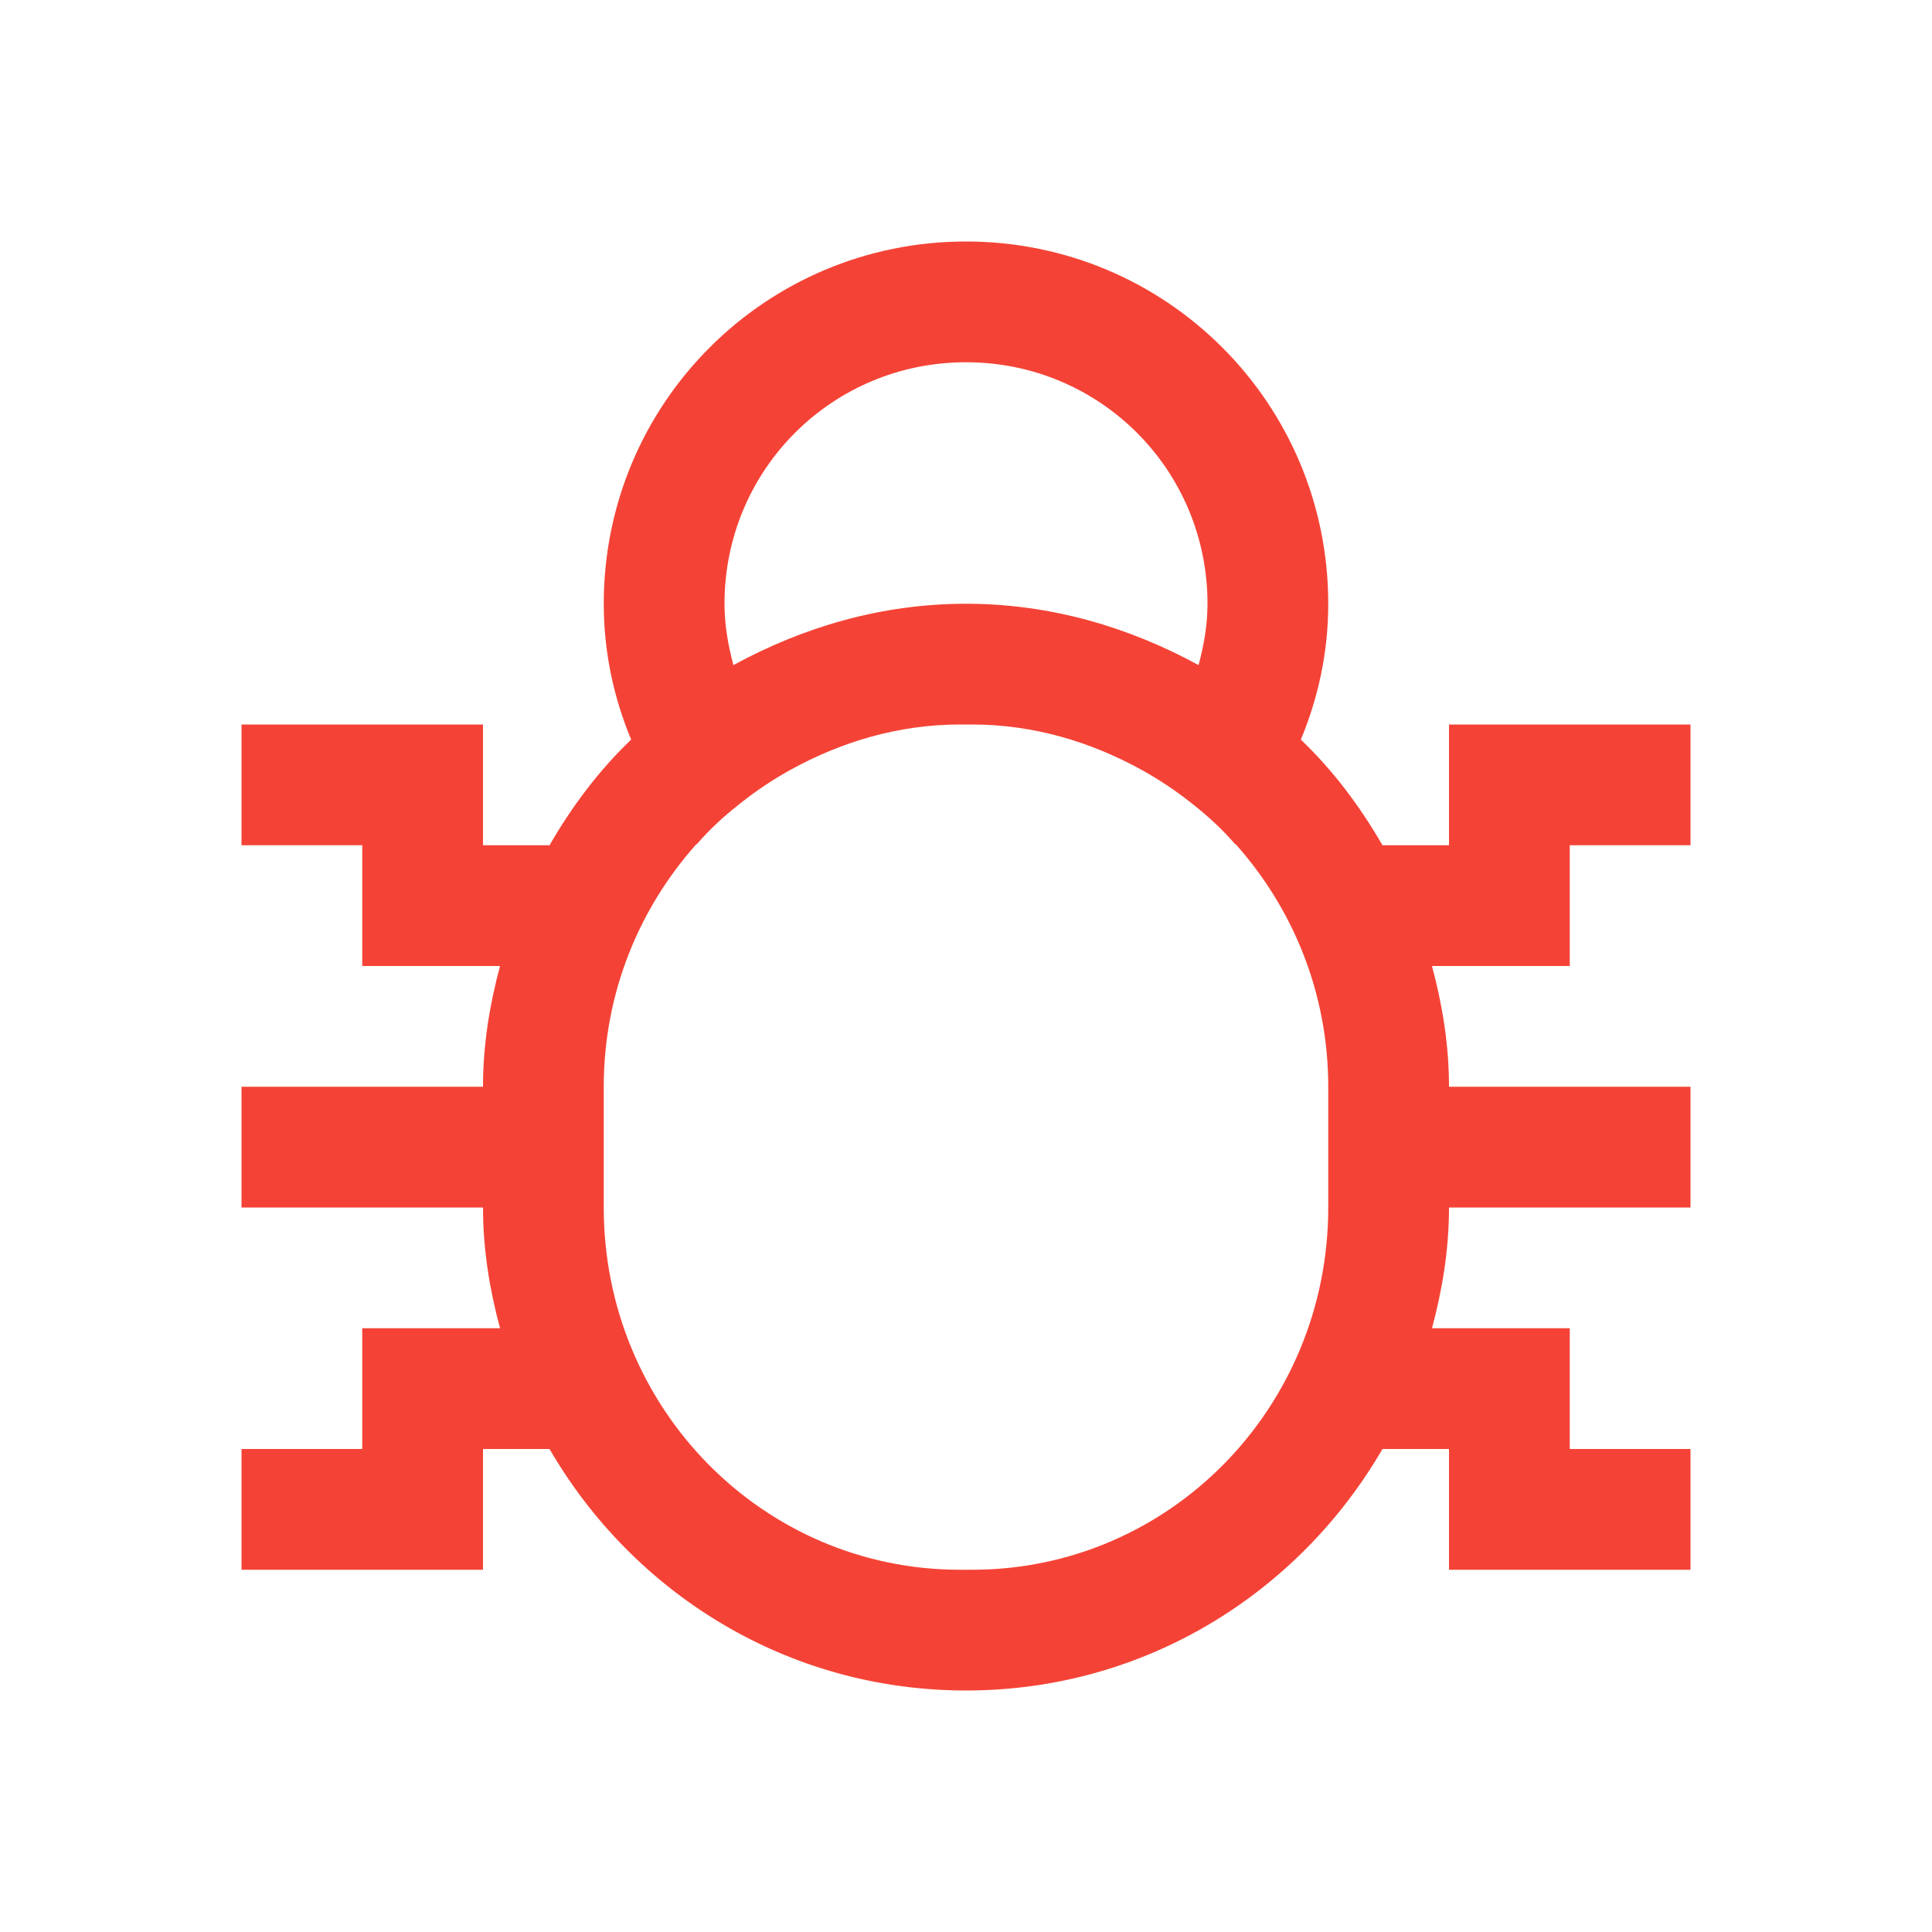 
<svg xmlns="http://www.w3.org/2000/svg" xmlns:xlink="http://www.w3.org/1999/xlink" width="16px" height="16px" viewBox="0 0 16 16" version="1.1">
<g id="surface1">
<path style=" stroke:none;fill-rule:nonzero;fill:rgb(95.686%,26.275%,21.176%);fill-opacity:1;" d="M 8 2 C 6.34 2 5 3.34 5 5 C 5 5.398 5.082 5.777 5.227 6.125 C 4.961 6.379 4.738 6.676 4.551 7 L 4 7 L 4 6 L 2 6 L 2 7 L 3 7 L 3 8 L 4.141 8 C 4.055 8.32 4 8.652 4 9 L 2 9 L 2 10 L 4 10 C 4 10.348 4.055 10.68 4.141 11 L 3 11 L 3 12 L 2 12 L 2 13 L 4 13 L 4 12 L 4.551 12 C 5.242 13.191 6.516 14 8 14 C 9.484 14 10.758 13.191 11.449 12 L 12 12 L 12 13 L 14 13 L 14 12 L 13 12 L 13 11 L 11.859 11 C 11.945 10.68 12 10.348 12 10 L 14 10 L 14 9 L 12 9 C 12 8.652 11.945 8.32 11.859 8 L 13 8 L 13 7 L 14 7 L 14 6 L 12 6 L 12 7 L 11.449 7 C 11.262 6.676 11.039 6.379 10.773 6.125 C 10.918 5.777 11 5.398 11 5 C 11 3.34 9.66 2 8 2 Z M 8 3 C 9.109 3 10 3.891 10 5 C 10 5.18 9.969 5.348 9.926 5.508 C 9.352 5.195 8.703 5 8 5 C 7.297 5 6.648 5.195 6.074 5.508 C 6.031 5.348 6 5.18 6 5 C 6 3.891 6.891 3 8 3 Z M 7.949 6 L 8.051 6 C 8.562 6 9.035 6.145 9.453 6.375 C 9.594 6.453 9.73 6.543 9.859 6.645 C 9.867 6.652 9.875 6.656 9.883 6.664 C 10.008 6.762 10.125 6.871 10.23 6.992 C 10.23 6.992 10.23 6.992 10.234 6.992 C 10.707 7.523 11 8.223 11 9 L 11 10 C 11 11.66 9.684 13 8.051 13 L 7.949 13 C 6.316 13 5 11.66 5 10 L 5 9 C 5 8.223 5.293 7.523 5.766 6.992 C 5.77 6.992 5.77 6.992 5.77 6.992 C 5.875 6.871 5.992 6.762 6.117 6.664 C 6.125 6.656 6.133 6.652 6.141 6.645 C 6.27 6.543 6.406 6.453 6.547 6.375 C 6.965 6.145 7.438 6 7.949 6 Z M 7.949 6 "/>
</g>
</svg>
